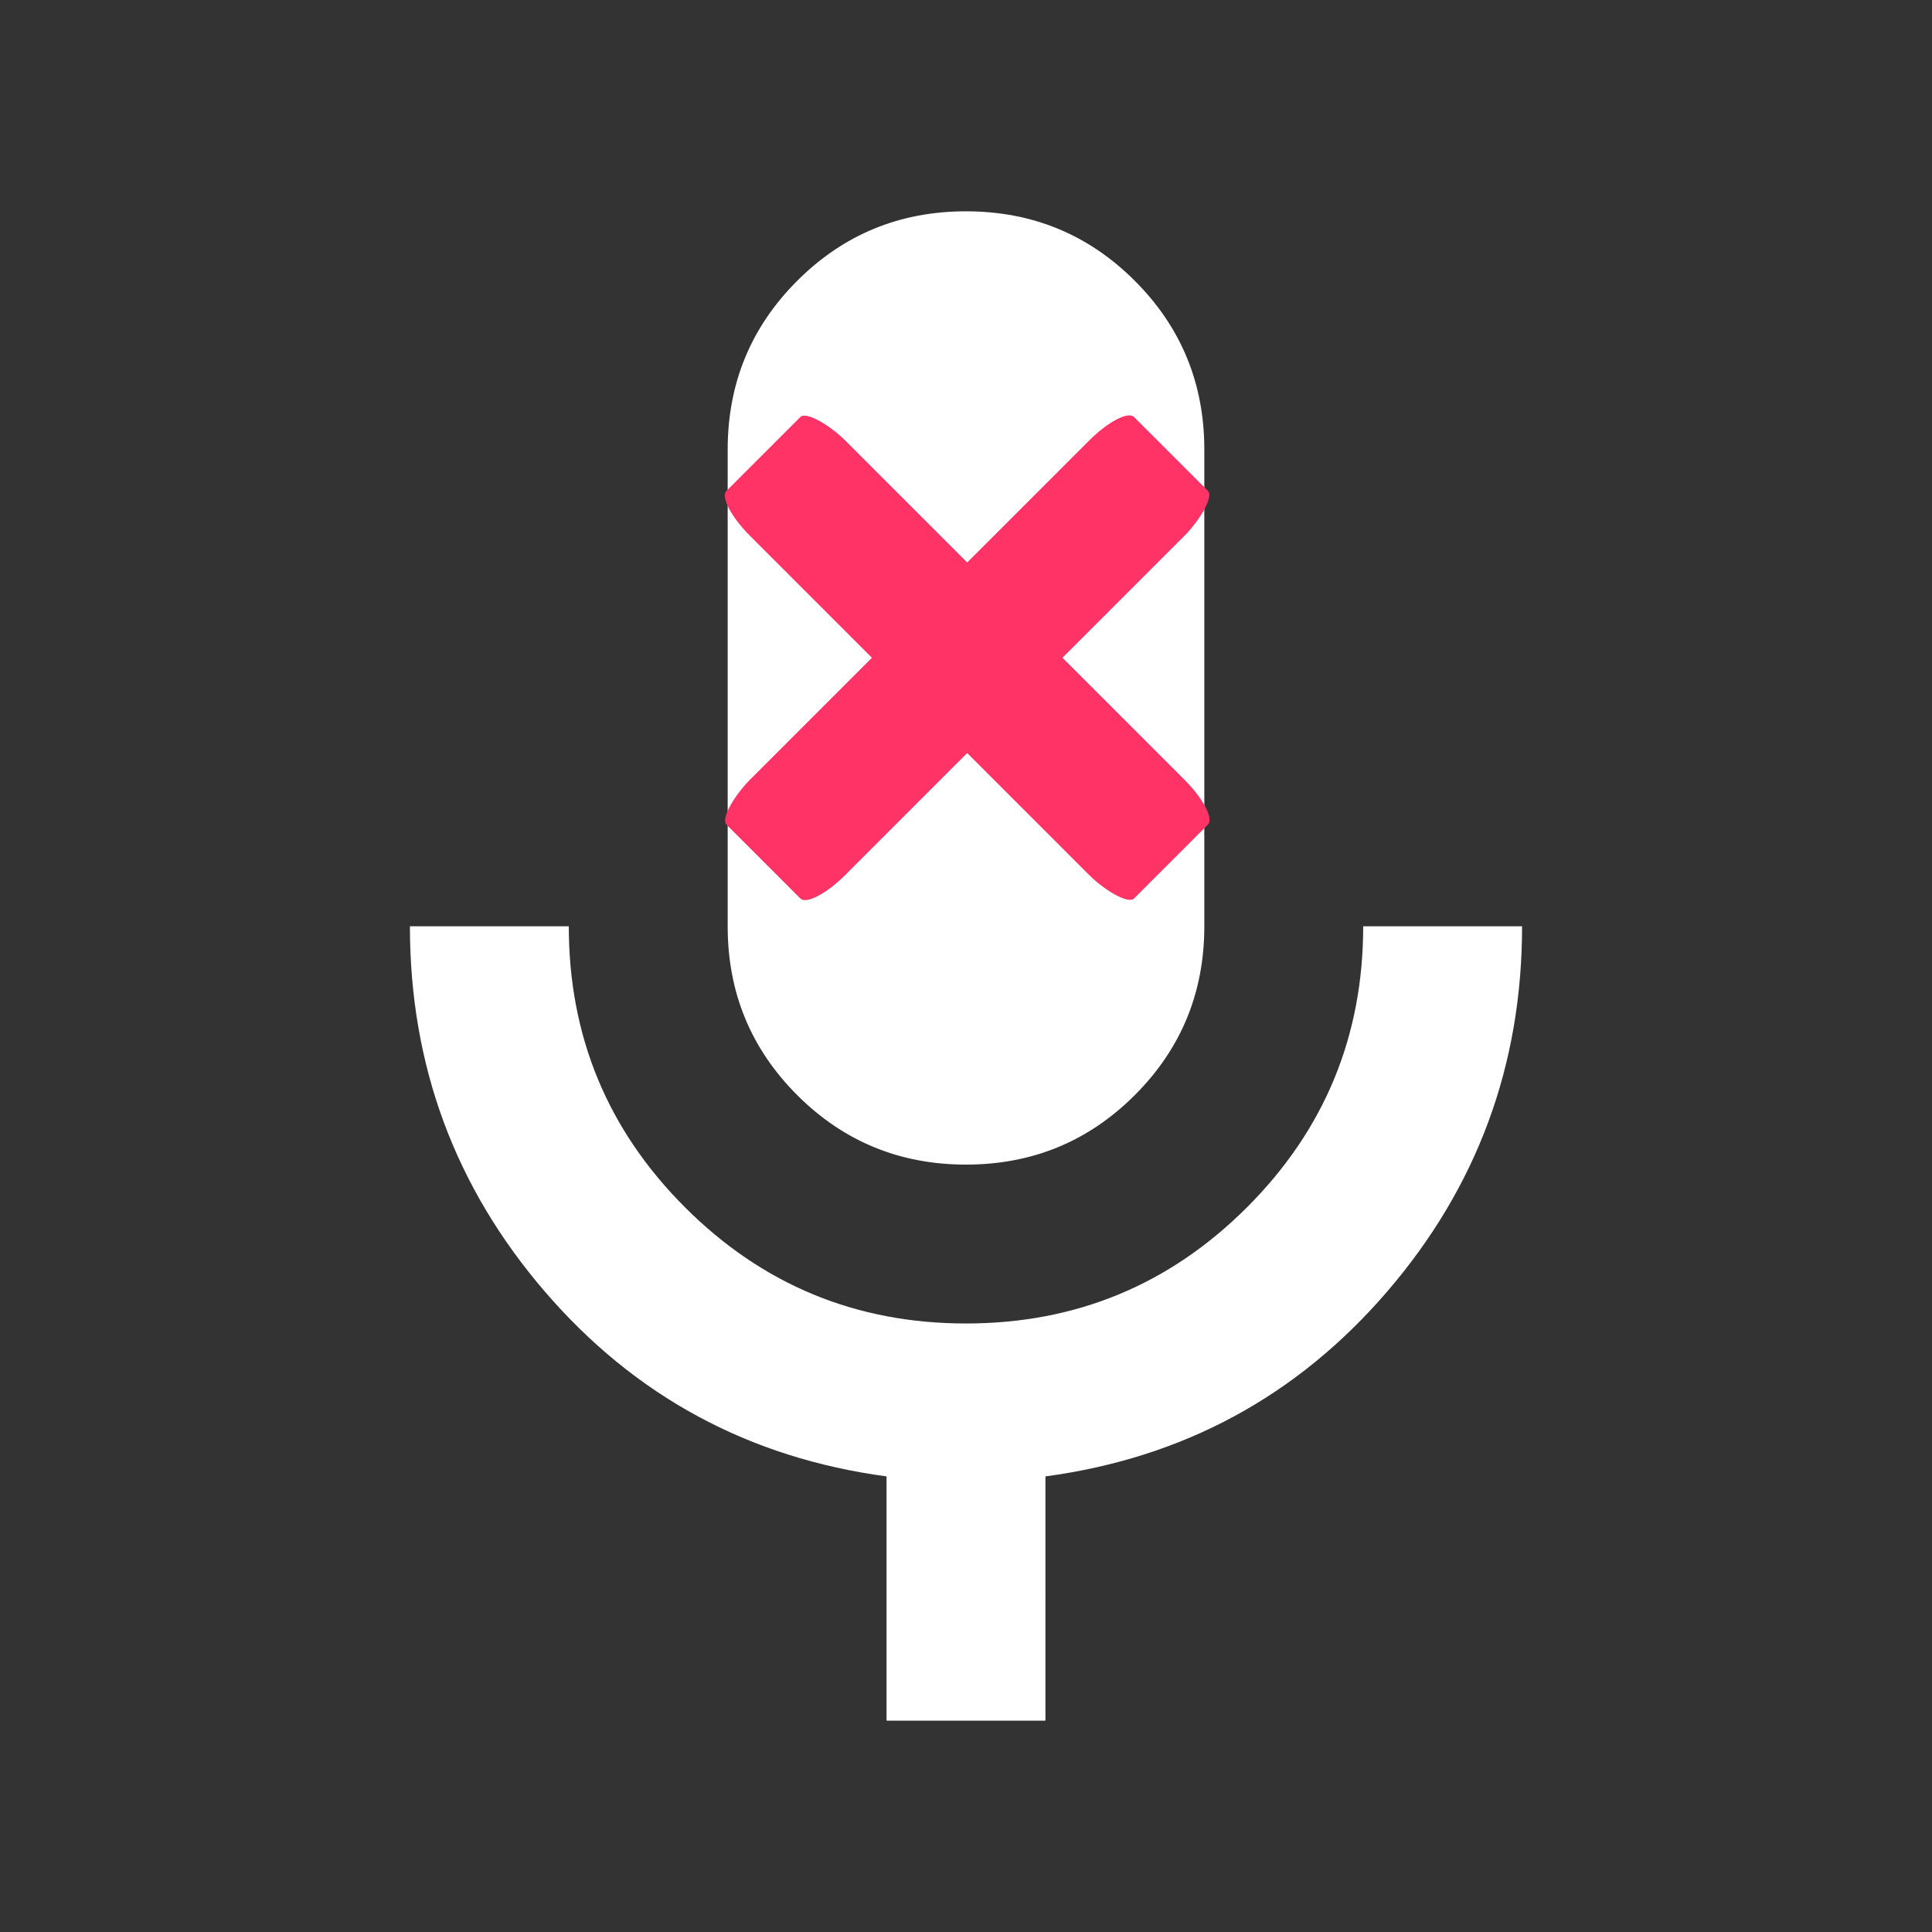 <?xml version="1.0" encoding="UTF-8" standalone="no"?>
<svg
  width="512px"
  height="512px"
  viewBox="0 -960 512 512"
  fill="#ffffff"
  version="1.1"
  id="svg1"
  sodipodi:docname="Muted.svg"
  inkscape:export-filename="Muted.png"
  inkscape:export-xdpi="96"
  inkscape:export-ydpi="96"
  inkscape:version="1.4 (e7c3feb, 2024-10-09)"
  xmlns:inkscape="http://www.inkscape.org/namespaces/inkscape"
  xmlns:sodipodi="http://sodipodi.sourceforge.net/DTD/sodipodi-0.dtd"
  xmlns="http://www.w3.org/2000/svg"
  xmlns:svg="http://www.w3.org/2000/svg">
  <rect x="0" y="-960" width="512" height="512" fill="#333333" stroke="none"/>
  <defs
    id="defs1" />
  <sodipodi:namedview
    id="namedview1"
    pagecolor="#ffffff"
    bordercolor="#000000"
    borderopacity="0.25"
    inkscape:showpageshadow="2"
    inkscape:pageopacity="0.0"
    inkscape:pagecheckerboard="true"
    inkscape:deskcolor="#d1d1d1"
    inkscape:zoom="2.8284271"
    inkscape:cx="233.16846"
    inkscape:cy="197.81312"
    inkscape:window-width="1852"
    inkscape:window-height="1066"
    inkscape:window-x="61"
    inkscape:window-y="7"
    inkscape:window-maximized="1"
    inkscape:current-layer="svg1"
    showgrid="false" />
  <path
    d="m 256,-651.368 q -26.316,0 -44.737,-18.421 -18.421,-18.421 -18.421,-44.737 V -840.842 q 0,-26.316 18.421,-44.737 Q 229.684,-904 256,-904 q 26.316,0 44.737,18.421 18.421,18.421 18.421,44.737 v 126.316 q 0,26.316 -18.421,44.737 -18.421,18.421 -44.737,18.421 z m 0,-126.316 z M 234.947,-504 v -64.737 q -54.737,-7.368 -90.526,-48.947 -35.789,-41.579 -35.789,-96.842 h 42.105 q 0,43.684 30.789,74.474 30.789,30.789 74.474,30.789 43.684,0 74.474,-30.789 30.789,-30.789 30.789,-74.474 h 42.105 q 0,55.263 -35.789,96.842 -35.789,41.579 -90.526,48.947 V -504 Z M 256,-693.474 q 8.947,0 15,-6.053 6.053,-6.053 6.053,-15 V -840.842 q 0,-8.947 -6.053,-15 -6.053,-6.053 -15,-6.053 -8.947,0 -15,6.053 -6.053,6.053 -6.053,15 v 126.316 q 0,8.947 6.053,15 6.053,6.053 15,6.053 z"
    id="path1"
    style="stroke-width:0.526" />
  <rect
    style="fill:#ffffff;stroke:#ffffff;stroke-width:1.115;paint-order:markers fill stroke"
    id="rect1-5"
    width="69.387"
    height="188.885"
    x="221.421"
    y="-872.389" />
  <rect
    style="fill:#ffffff;stroke:#ffffff;stroke-width:1.053;paint-order:markers fill stroke"
    id="rect1"
    width="69.615"
    height="167.896"
    x="221.192"
    y="-861.895" />
  <g
    id="g2"
    transform="matrix(0.635,0.635,-0.635,0.635,-383.764,-513.453)"
    style="fill:#ff3366;fill-opacity:1">
    <rect
      style="fill:#ff3366;fill-opacity:1;stroke:#000000;stroke-width:0.236;stroke-opacity:0;paint-order:markers fill stroke"
      id="rect2-2"
      width="39.764"
      height="170.1"
      x="698.478"
      y="204.591"
      rx="4.473"
      ry="14.352"
      transform="rotate(-90)" />
    <rect
      style="fill:#ff3366;fill-opacity:1;stroke:#000000;stroke-width:0.236;stroke-opacity:0;paint-order:markers fill stroke"
      id="rect2-5-9"
      width="39.764"
      height="170.1"
      x="269.759"
      y="-803.409"
      rx="4.473"
      ry="14.352" />
  </g>
</svg>